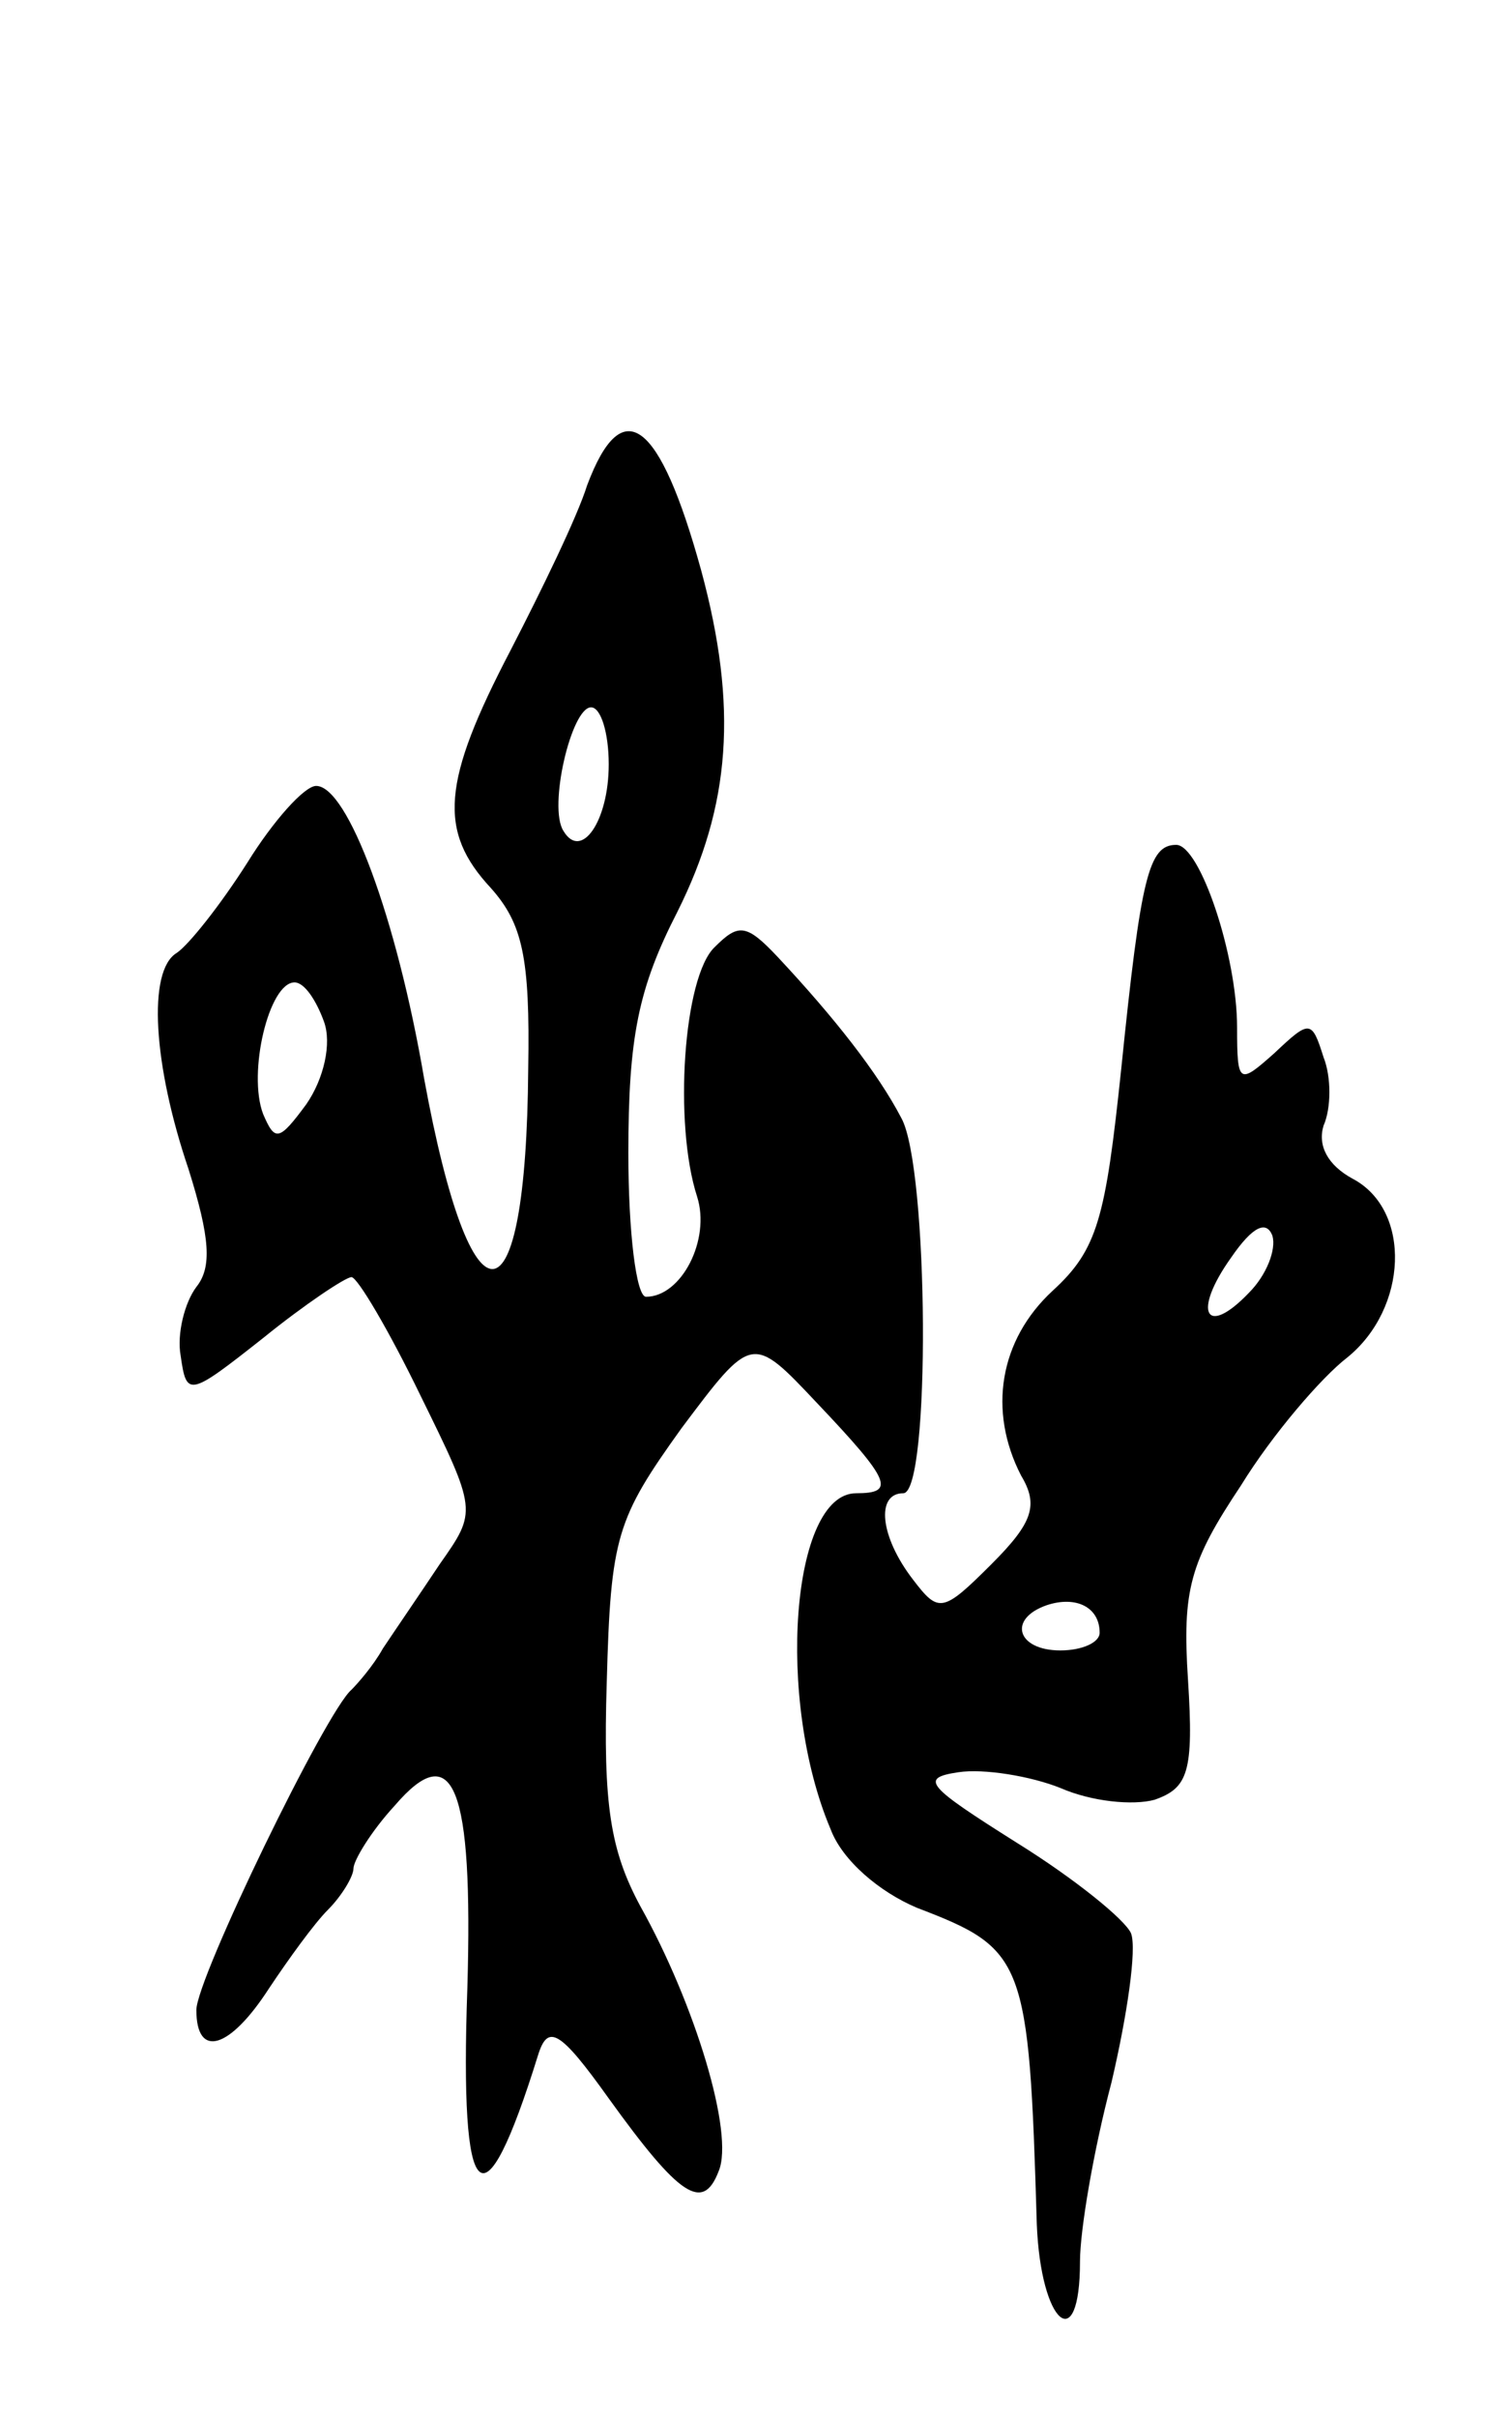 <svg version="1.0" xmlns="http://www.w3.org/2000/svg"
 width="77pt" height="123pt" viewBox="0 0 77 123"
 preserveAspectRatio="xMidYMid meet">
<g transform="translate(0,123) scale(0.1,-0.1)"
fill="#000000" stroke="none">
<path d="M299 983 c-5 -16 -23 -53 -39 -84 -35 -67 -37 -92 -10 -121 16 -18
20 -35 19 -92 -1 -134 -29 -136 -53 -5 -14 82 -39 149 -55 149 -6 0 -22 -18
-35 -39 -14 -22 -30 -42 -36 -46 -15 -9 -12 -57 6 -110 11 -35 12 -50 4 -60
-6 -8 -10 -24 -8 -35 3 -21 4 -21 42 9 21 17 42 31 45 31 3 0 19 -27 35 -60
29 -59 29 -59 10 -86 -10 -15 -23 -34 -29 -43 -5 -9 -13 -18 -16 -21 -13 -11
-79 -147 -79 -163 0 -25 17 -20 37 11 10 15 23 33 30 40 7 7 13 17 13 21 0 4
9 19 21 32 30 35 40 10 37 -93 -4 -113 8 -124 36 -34 5 16 11 13 36 -22 36
-50 48 -58 56 -37 8 19 -12 85 -40 135 -15 28 -19 51 -17 114 2 74 5 83 38
129 36 48 36 48 69 13 38 -40 40 -46 20 -46 -33 0 -41 -105 -13 -171 6 -16 25
-32 44 -40 55 -21 57 -26 61 -161 2 -51 22 -68 22 -19 0 16 7 57 16 91 8 34
13 68 10 76 -3 7 -29 28 -58 46 -46 29 -50 33 -30 36 13 2 37 -2 52 -8 16 -7
37 -9 48 -6 17 6 20 14 17 61 -3 46 1 60 27 99 16 26 41 55 54 65 31 25 33 75
3 91 -13 7 -18 17 -15 27 4 9 4 25 0 35 -6 19 -7 19 -25 2 -18 -16 -19 -16
-19 13 0 37 -19 93 -31 93 -14 0 -18 -16 -28 -114 -8 -76 -12 -92 -35 -113
-27 -25 -33 -61 -16 -94 9 -15 6 -24 -15 -45 -25 -25 -27 -25 -40 -8 -17 22
-19 44 -5 44 14 0 13 166 -1 191 -12 23 -34 51 -63 82 -16 17 -20 17 -32 5
-16 -15 -21 -90 -9 -127 7 -22 -8 -51 -26 -51 -5 0 -9 33 -9 73 0 59 5 84 25
123 27 54 31 104 12 174 -21 76 -40 91 -58 43z m11 -142 c0 -29 -14 -49 -23
-34 -8 12 4 63 14 63 5 0 9 -13 9 -29z m-145 -131 c4 -11 0 -29 -9 -42 -14
-19 -16 -19 -22 -5 -8 21 3 67 16 67 5 0 11 -9 15 -20z m471 -138 c-22 -23
-29 -10 -9 18 11 16 18 19 21 11 2 -7 -3 -20 -12 -29z m-76 -173 c0 -5 -9 -9
-20 -9 -22 0 -27 16 -7 23 15 5 27 -1 27 -14z"/>
</g>
</svg>
